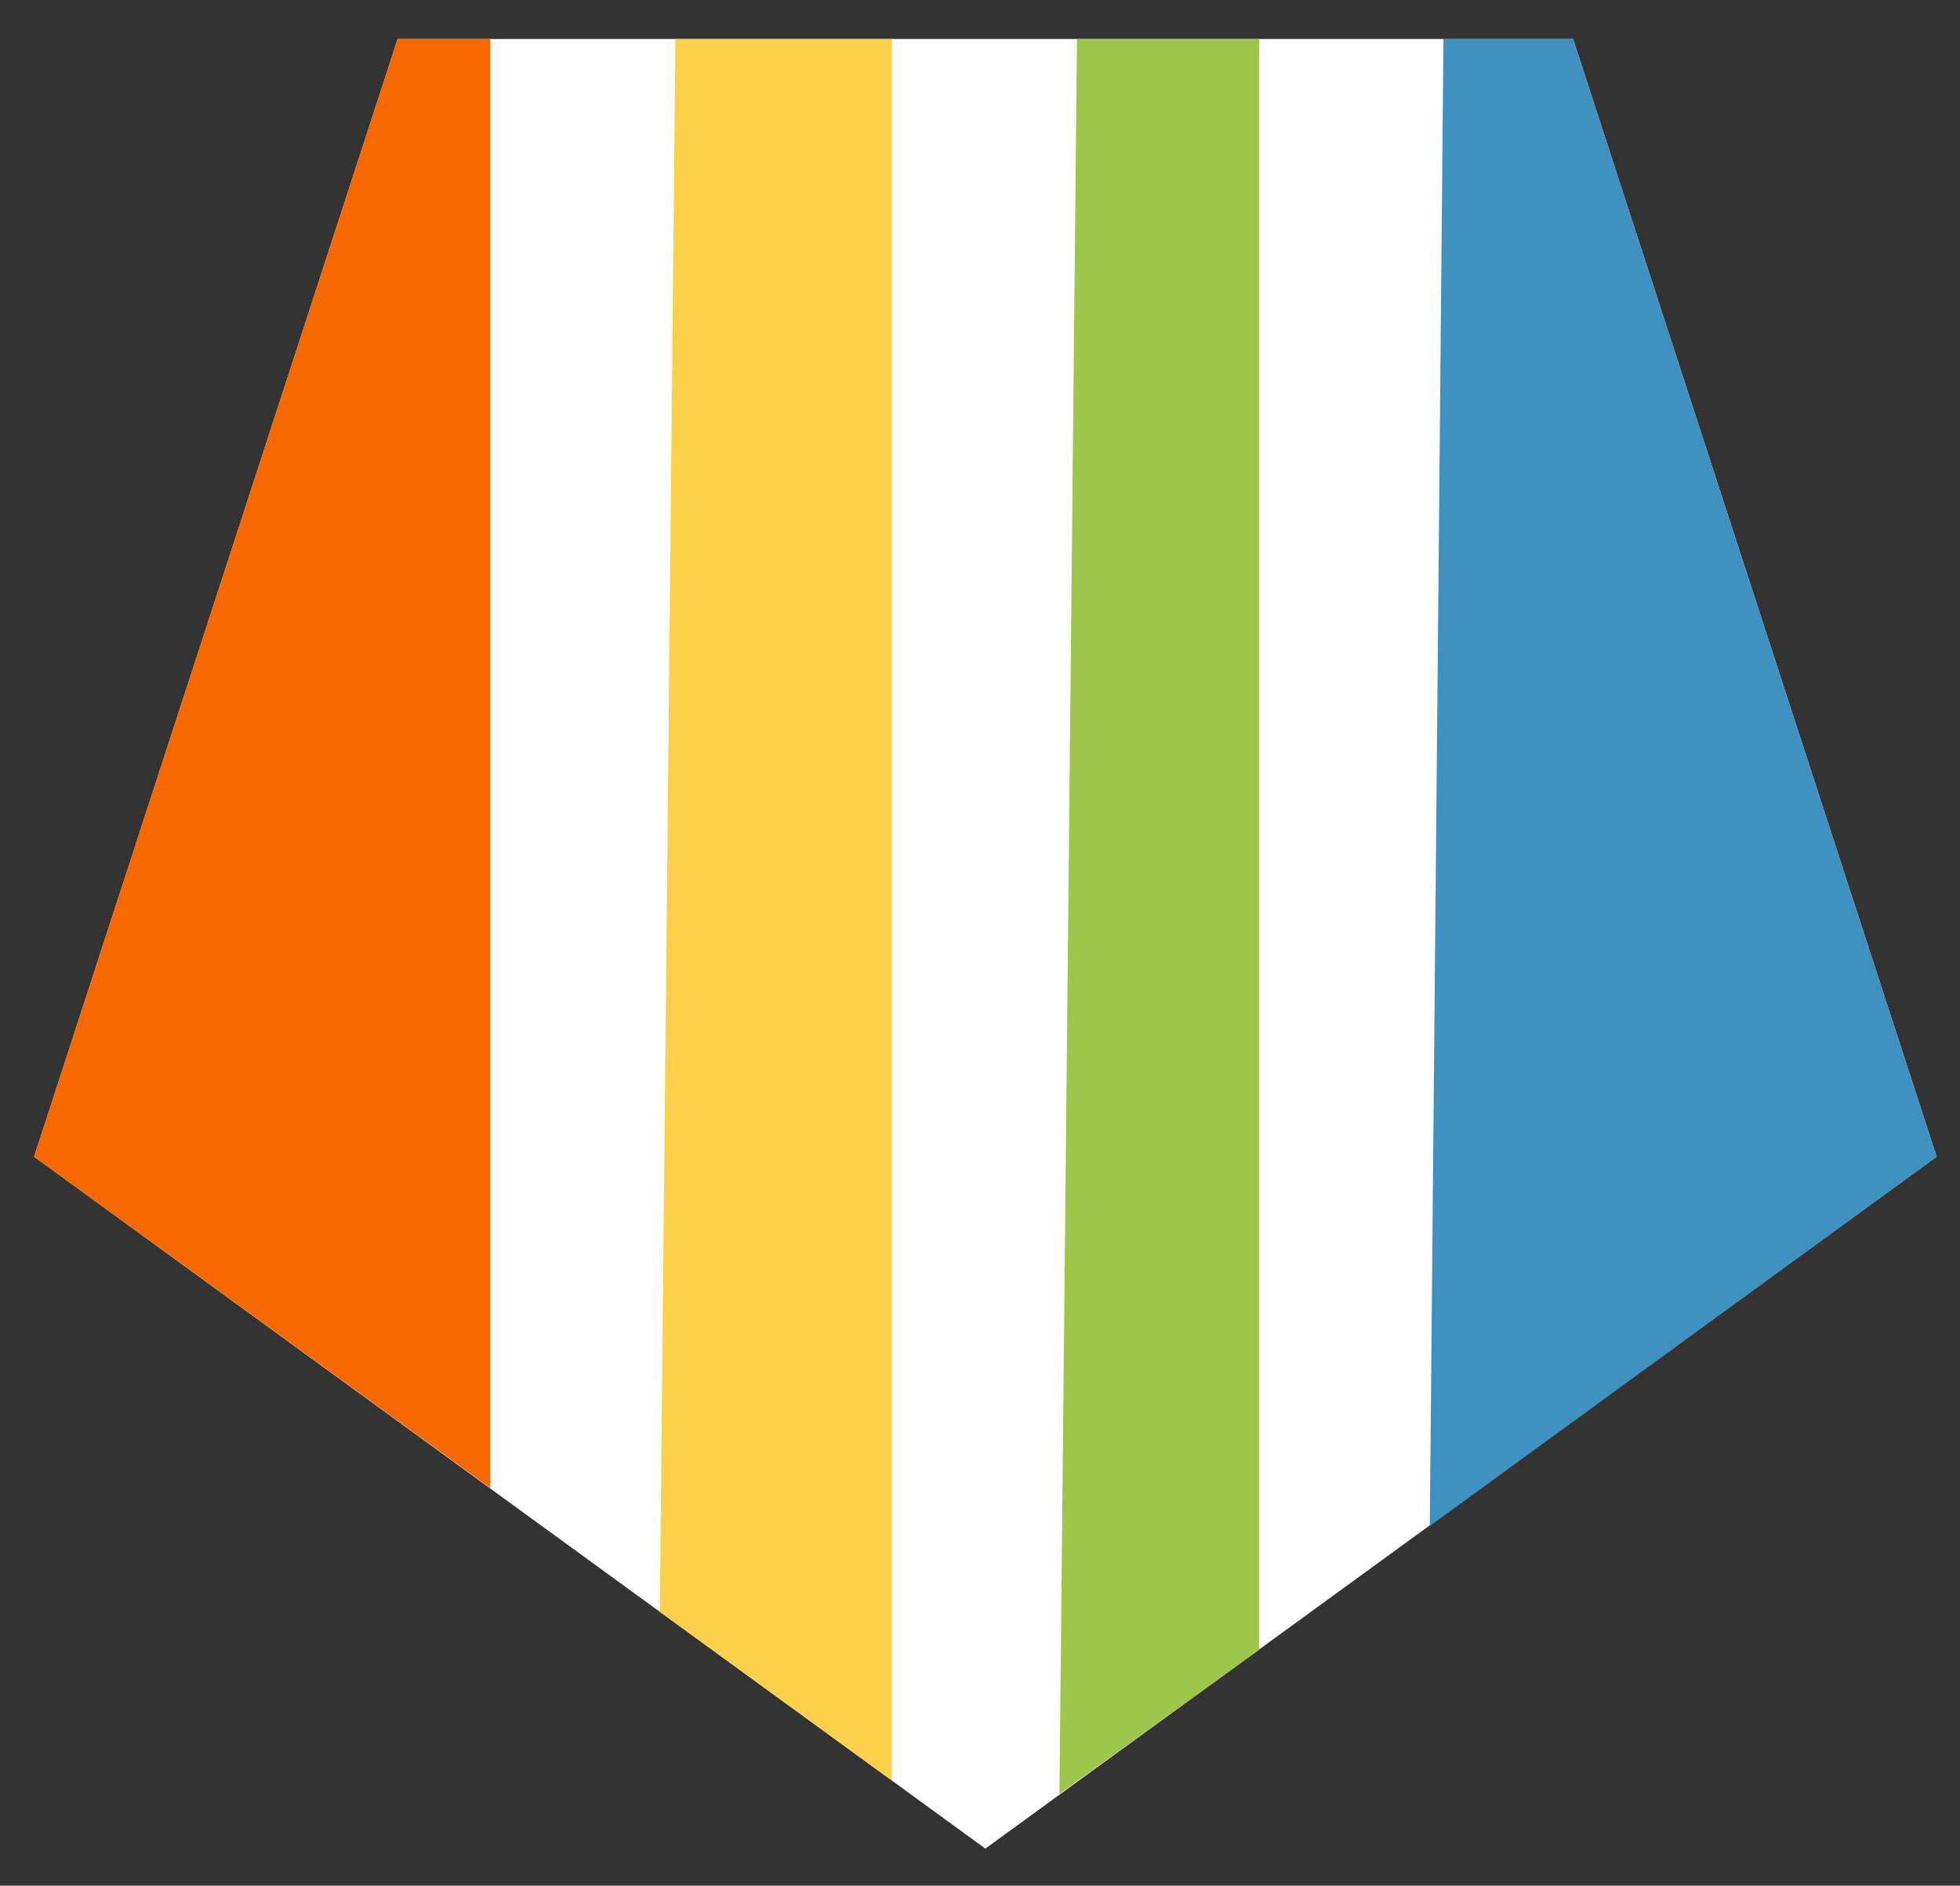 <?xml version="1.0" encoding="utf-8"?>
<!-- Generator: Adobe Illustrator 25.4.1, SVG Export Plug-In . SVG Version: 6.00 Build 0)  -->
<svg version="1.1" id="Calque_1" xmlns="http://www.w3.org/2000/svg" xmlns:xlink="http://www.w3.org/1999/xlink" x="0px" y="0px"
	 viewBox="0 0 201.1 193.5" style="enable-background:new 0 0 201.1 193.5;" xml:space="preserve">
<rect x="0" y="0" width="201.1" height="193.5" fill="#333333" stroke="none"/>
<style type="text/css">
	.st0{fill:#FFFFFF;}
	.st1{fill:#3F91C1;}
	.st2{fill:#FCD04A;}
	.st3{fill:#9EC64B;}
	.st4{fill:#F76900;}
</style>
<polygon class="st0" points="101.1,189.7 3.5,118.7 40.8,4 161.4,4 198.7,118.7 "/>
<polygon class="st1" points="146.7,156.6 198.7,118.7 161.4,4 148.1,4 "/>
<polygon class="st2" points="67.7,165.4 91.5,182.7 91.5,4 69.3,4 "/>
<polygon class="st3" points="129.2,4 110.5,4 108.7,184.1 129.2,169.3 "/>
<polygon class="st4" points="50.3,4 40.8,4 3.5,118.7 50.3,152.7 "/>
</svg>
